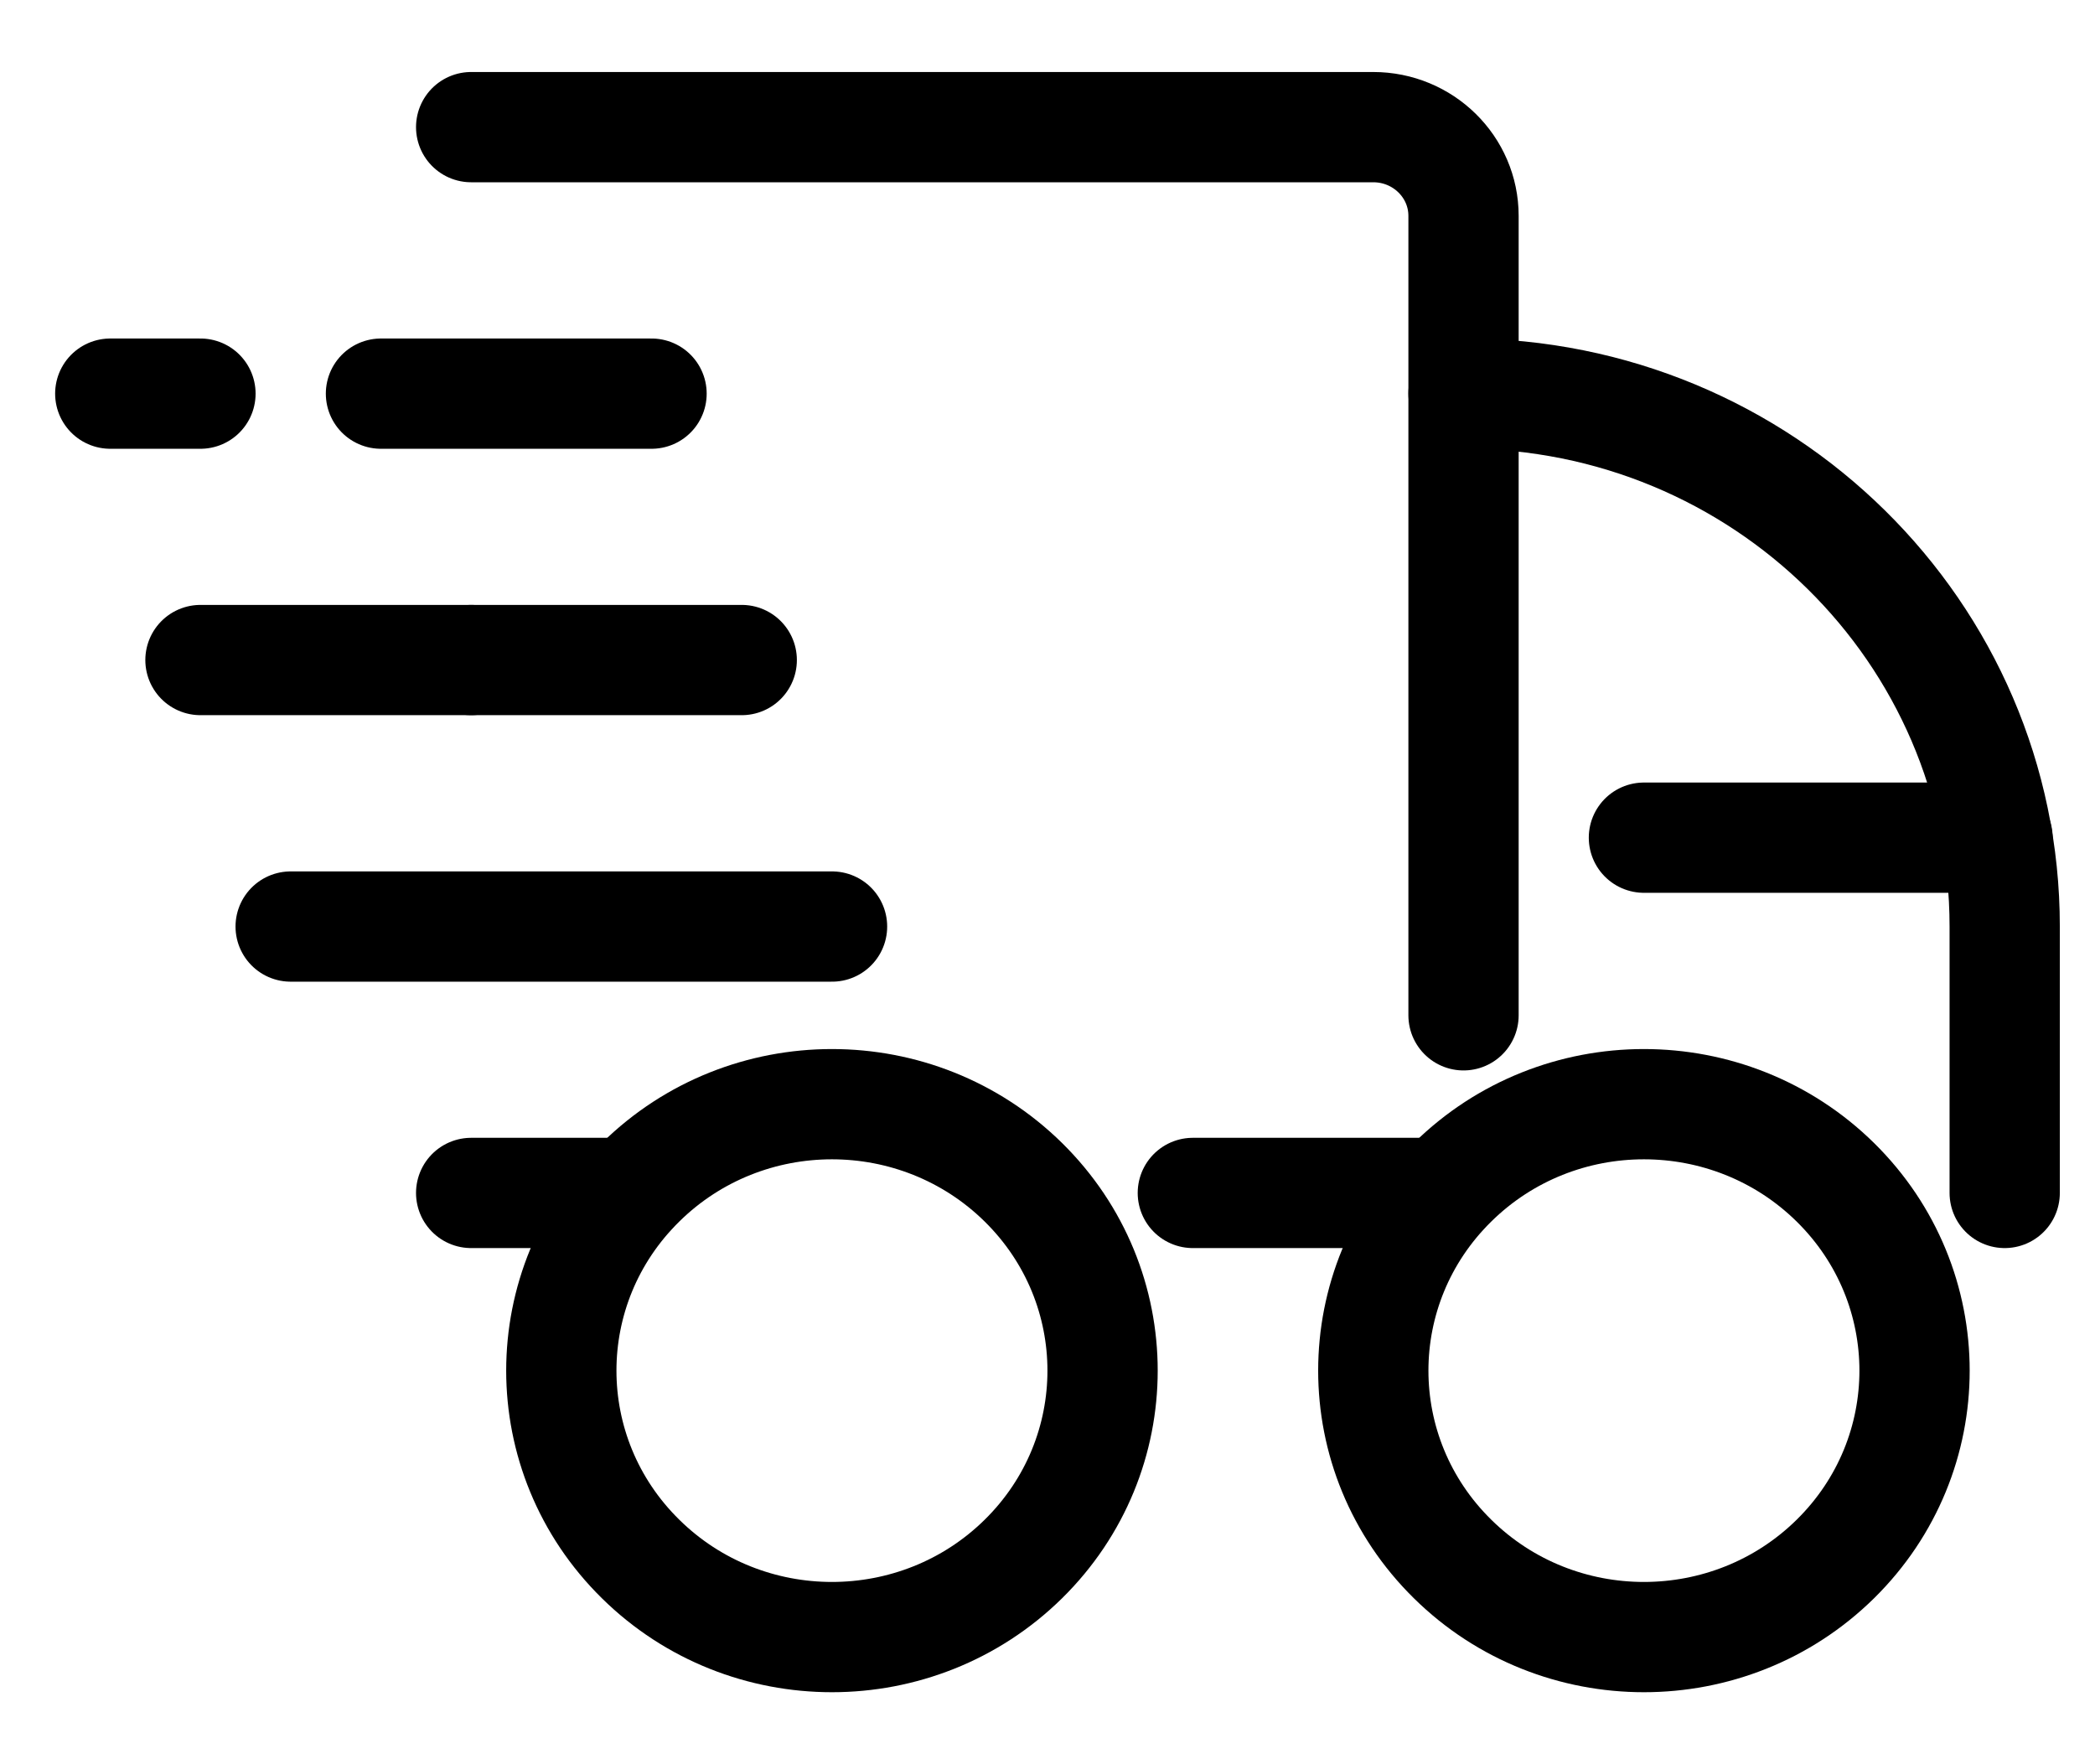 <svg viewBox="0 0 19 16" width="19" height="16" fill="none" xmlns="http://www.w3.org/2000/svg">
    <path d='M3.455 3.57H5.909' stroke='currentColor' stroke-linecap='round' stroke-linejoin='round' />
    <path d='M1 3.57H1.818' stroke='currentColor' stroke-linecap='round' stroke-linejoin='round' />
    <path d='M5.713 10.819H4.273' stroke='currentColor' stroke-linecap='round' stroke-linejoin='round' />
    <path d='M1.818 5.986H4.273' stroke='currentColor' stroke-linecap='round' stroke-linejoin='round' />
    <path d='M4.273 5.986H6.727' stroke='currentColor' stroke-linecap='round' stroke-linejoin='round' />
    <path d='M2.636 8.403H7.546' stroke='currentColor' stroke-linecap='round' stroke-linejoin='round' />
    <path d='M4.273 1.153H12.454V1.153C12.906 1.153 13.273 1.513 13.273 1.958V9.208' stroke='currentColor' stroke-linecap='round' stroke-linejoin='round' />
    <path d='M13.076 10.819H10.818' stroke='currentColor' stroke-linecap='round' stroke-linejoin='round' />
    <path d='M13.273 3.569V3.569L13.273 3.569C15.984 3.569 18.181 5.733 18.181 8.403V10.819' stroke='currentColor' stroke-linecap='round' stroke-linejoin='round' />
    <path d='M9.281 10.722C10.239 11.665 10.239 13.196 9.281 14.139C8.322 15.083 6.768 15.083 5.81 14.139C4.851 13.196 4.851 11.665 5.81 10.722C6.768 9.778 8.322 9.778 9.281 10.722' stroke='currentColor' stroke-linecap='round' stroke-linejoin='round' />
    <path d='M16.645 10.722C17.603 11.665 17.603 13.196 16.645 14.139C15.686 15.083 14.132 15.083 13.174 14.139C12.215 13.196 12.215 11.665 13.174 10.722C14.132 9.778 15.686 9.778 16.645 10.722' stroke='currentColor' stroke-linecap='round' stroke-linejoin='round' />
    <path d='M14.909 7.597H18.116' stroke='currentColor' stroke-linecap='round' stroke-linejoin='round' />
</svg>
